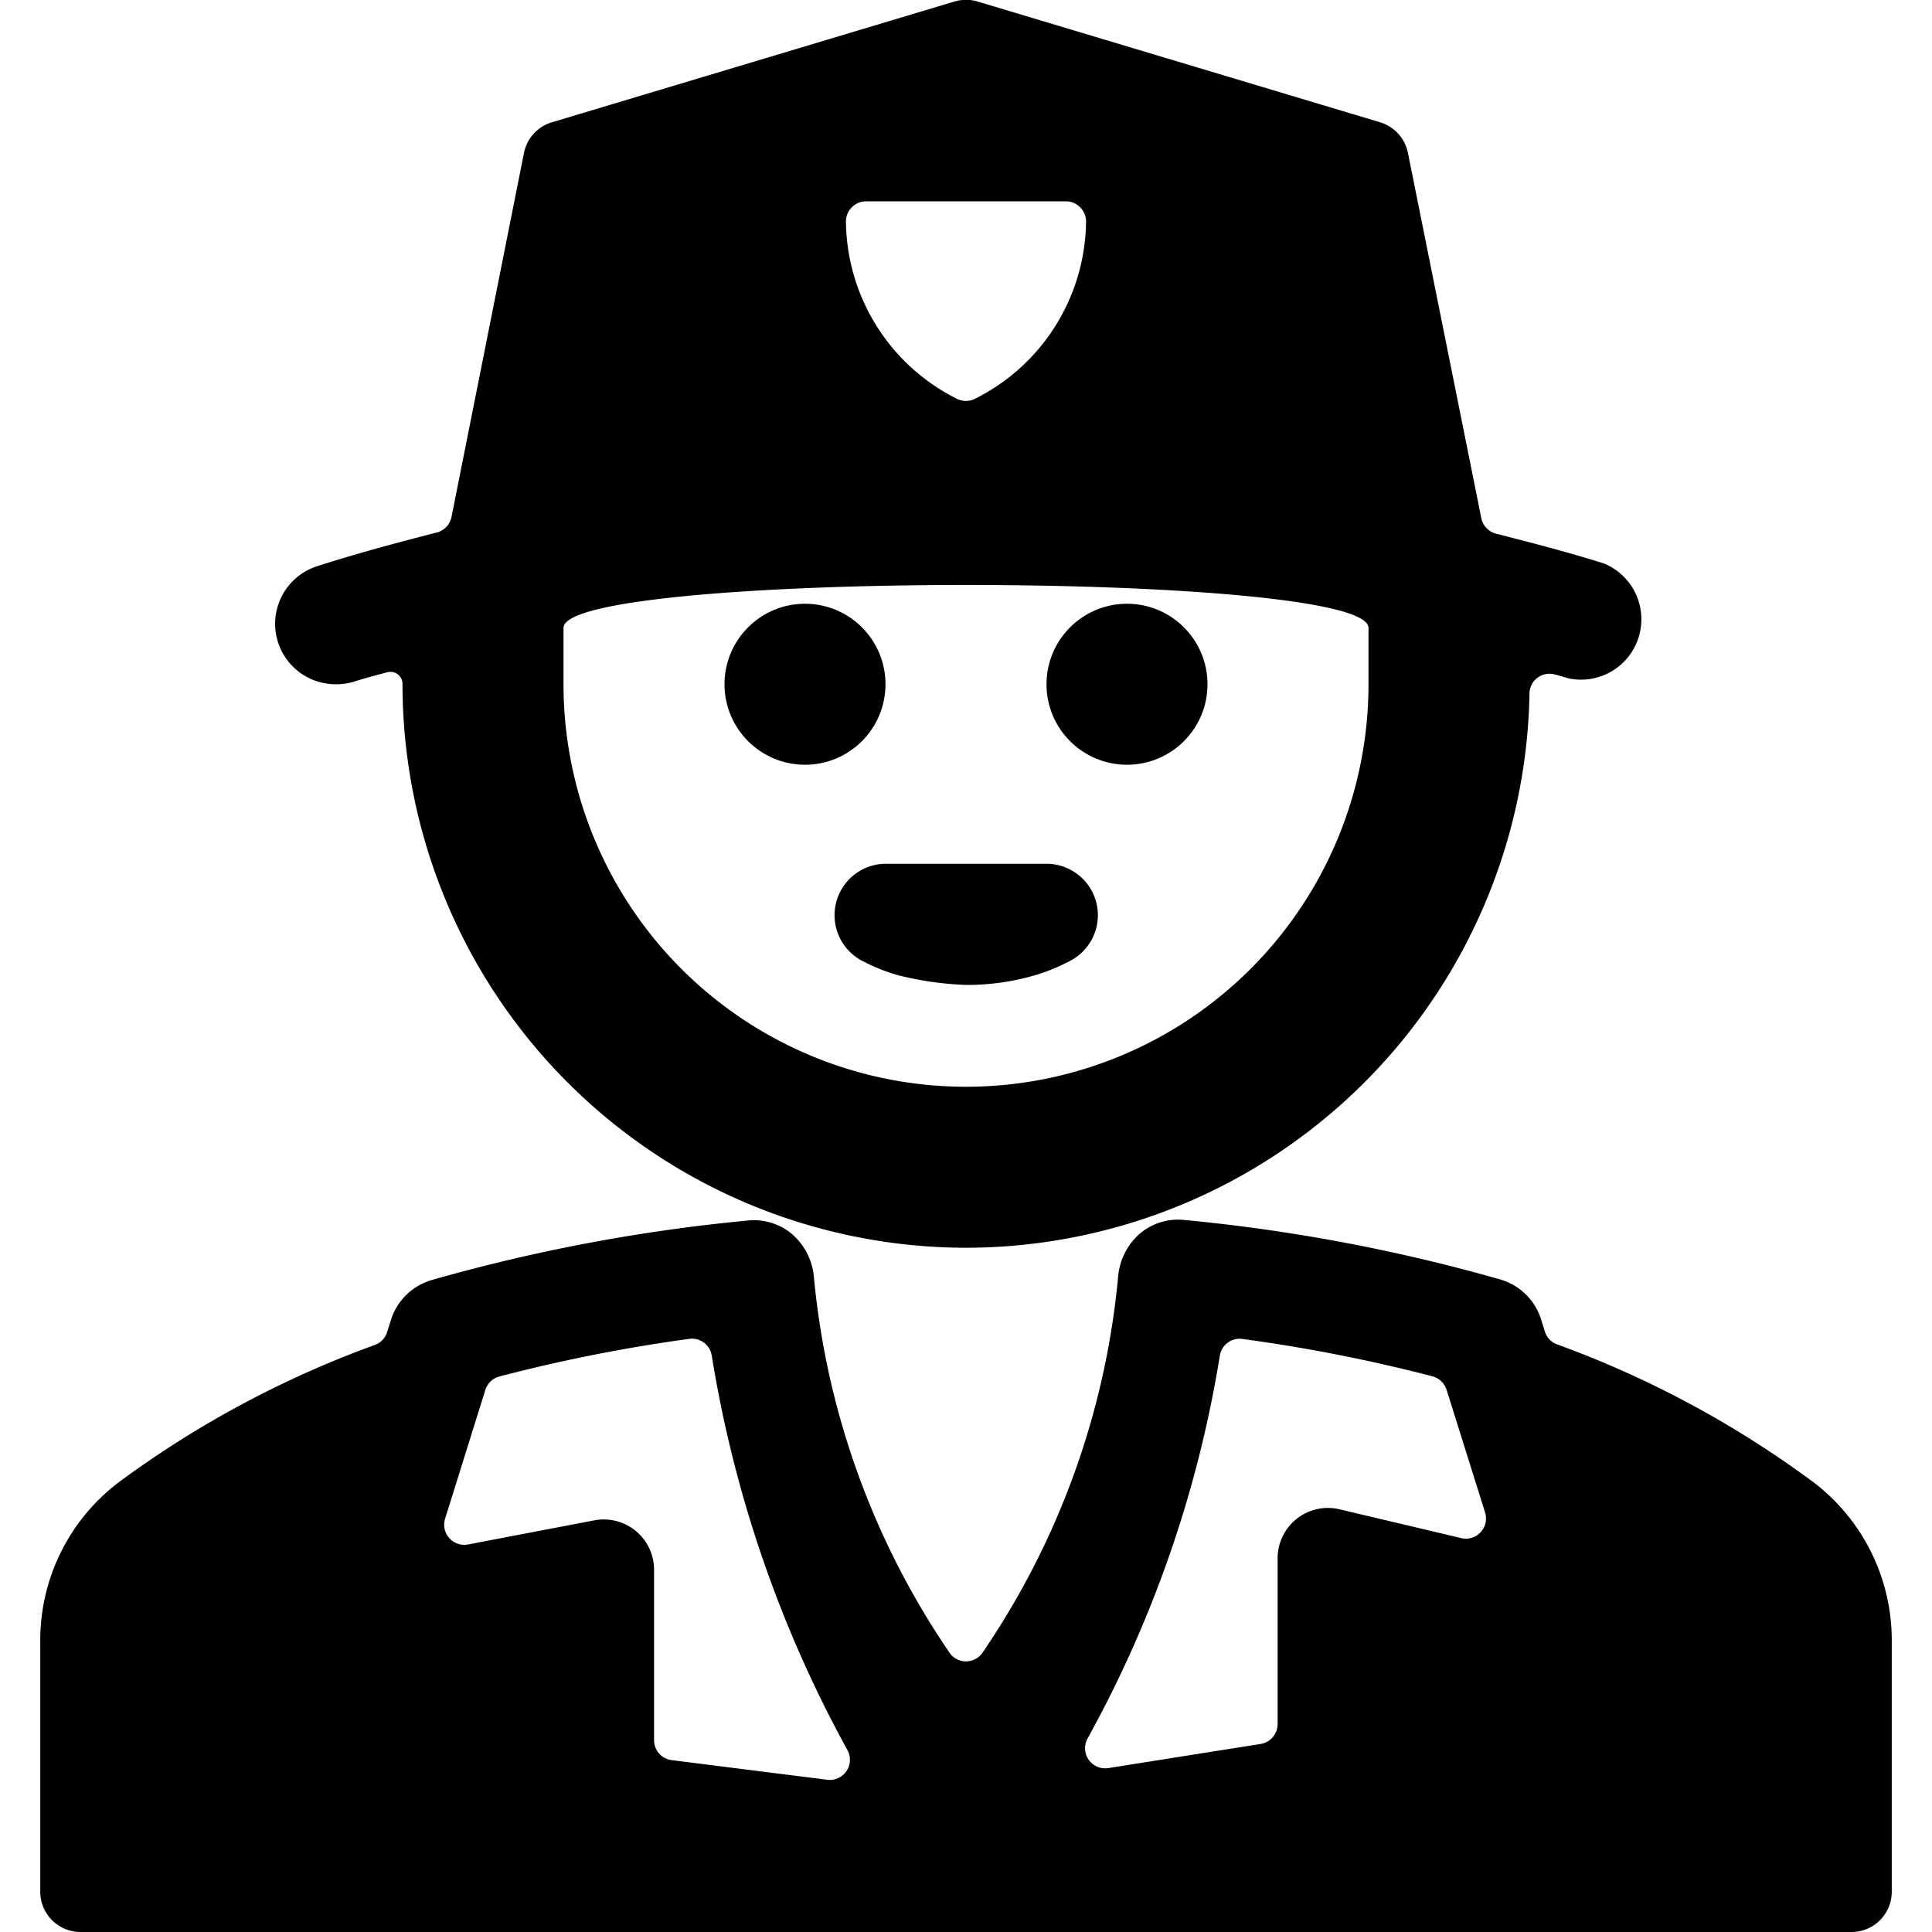 <svg xmlns="http://www.w3.org/2000/svg" viewBox="0 0 24 24"><title>professions-man-post</title><circle cx="14" cy="8.5" r="1"/><circle cx="10" cy="8.5" r="1"/><path d="M13.891,15.846a9.9,9.9,0,0,1-1.679,4.674.249.249,0,0,1-.424,0,9.911,9.911,0,0,1-1.679-4.674.8.8,0,0,0-.268-.514.736.736,0,0,0-.553-.17,21.808,21.808,0,0,0-3.925.739.751.751,0,0,0-.508.5l-.046.146a.246.246,0,0,1-.151.16,12.544,12.544,0,0,0-3.192,1.713A2.464,2.464,0,0,0,.5,20.394V23.5A.5.5,0,0,0,1,24H23a.5.5,0,0,0,.5-.5V20.394a2.465,2.465,0,0,0-.967-1.977A12.569,12.569,0,0,0,19.342,16.7a.246.246,0,0,1-.151-.16l-.046-.146a.751.751,0,0,0-.508-.5,21.808,21.808,0,0,0-3.925-.739.735.735,0,0,0-.553.17A.8.8,0,0,0,13.891,15.846Zm4.557,2.942a.25.25,0,0,1-.3.318l-1.508-.357a.625.625,0,0,0-.769.608v2.06a.25.25,0,0,1-.211.247l-1.893.3a.25.25,0,0,1-.258-.366,14.66,14.66,0,0,0,1.644-4.756.249.249,0,0,1,.281-.209,20.031,20.031,0,0,1,2.36.464.253.253,0,0,1,.176.167ZM8.561,16.632a.249.249,0,0,1,.281.21,15.2,15.2,0,0,0,1.686,4.9.25.25,0,0,1-.251.367l-1.933-.244a.25.25,0,0,1-.219-.248V19.5a.625.625,0,0,0-.741-.614l-1.57.3a.25.25,0,0,1-.285-.32l.5-1.6A.251.251,0,0,1,6.2,17.1,20.014,20.014,0,0,1,8.561,16.632Z"/><path d="M12.018,15.5A7.008,7.008,0,0,0,19,8.611a.245.245,0,0,1,.1-.192.249.249,0,0,1,.213-.041c.056.015.111.03.167.048A.75.75,0,0,0,19.926,7c-.448-.141-.9-.258-1.347-.372A.251.251,0,0,1,18.4,6.43L17.49,1.9a.5.5,0,0,0-.346-.381l-5-1.5a.5.5,0,0,0-.288,0l-5,1.5a.5.5,0,0,0-.347.381l-.9,4.521a.25.25,0,0,1-.183.194c-.5.128-1,.262-1.493.421A.751.751,0,0,0,4.167,8.5.765.765,0,0,0,4.4,8.467c.136-.044.273-.079.411-.116a.155.155,0,0,1,.133.027A.153.153,0,0,1,5,8.5a7.007,7.007,0,0,0,6.981,7h.037Zm.087-10.542a.256.256,0,0,1-.21,0,2.489,2.489,0,0,1-1.386-2.189.252.252,0,0,1,.067-.188.248.248,0,0,1,.183-.08h2.482a.252.252,0,0,1,.25.268A2.489,2.489,0,0,1,12.105,4.957ZM7,8.5V7.8c0-.71,10-.712,10,0v.7a5,5,0,0,1-10,0Z"/><path d="M12.87,12.111a2.369,2.369,0,0,0,.435-.181.639.639,0,0,0-.3-1.2H11a.639.639,0,0,0-.3,1.2,2.336,2.336,0,0,0,.435.179,4.011,4.011,0,0,0,.863.126h.021A2.989,2.989,0,0,0,12.87,12.111Z"/></svg>